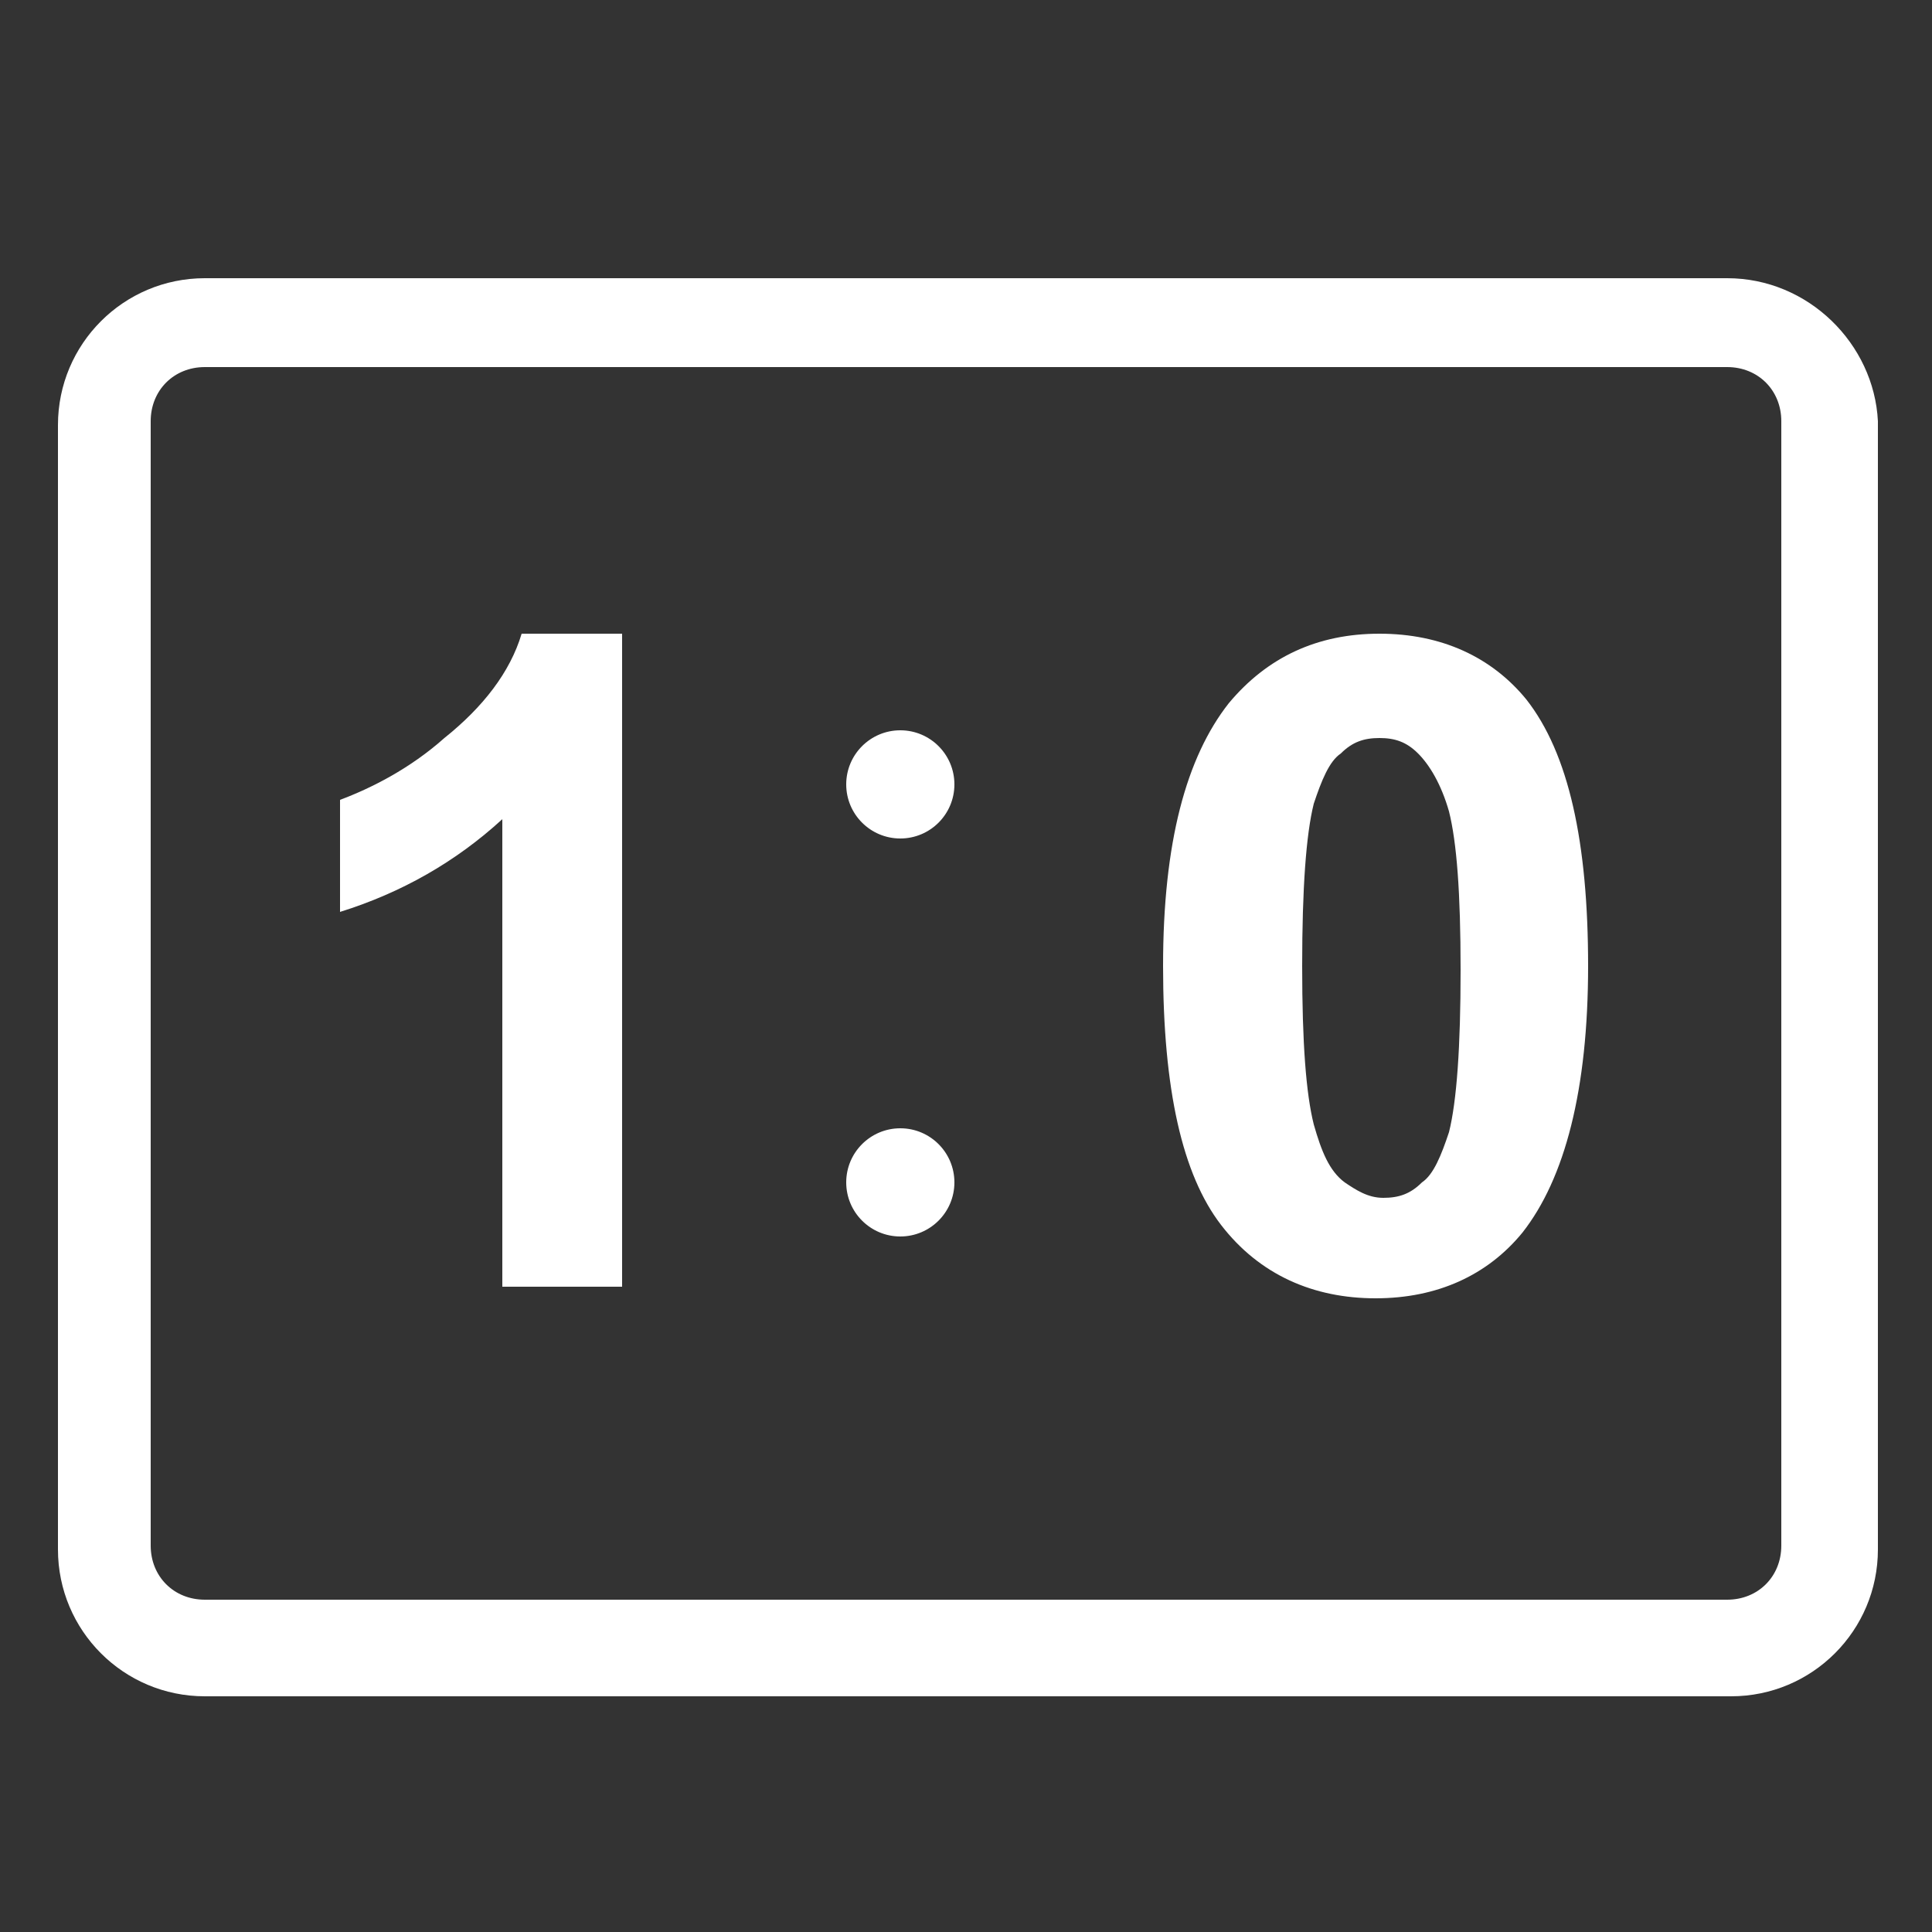 ﻿<?xml version="1.0" encoding="utf-8"?>
<!-- Generator: Adobe Illustrator 16.0.0, SVG Export Plug-In . SVG Version: 6.00 Build 0)  -->
<!DOCTYPE svg PUBLIC "-//W3C//DTD SVG 1.1//EN" "http://www.w3.org/Graphics/SVG/1.1/DTD/svg11.dtd">
<svg version="1.1" id="圖層_1" xmlns="http://www.w3.org/2000/svg" xmlns:xlink="http://www.w3.org/1999/xlink" x="0px" y="0px"
	 width="50px" height="50px" viewBox="0 0 50 50" enable-background="new 0 0 50 50" xml:space="preserve">
<rect x="0" y="0" width="50" height="50" fill="#333333" stroke="none"/>
<g>
	<g>
		<path fill="#FFFFFF" d="M16.2,33.3H13V21.2c-1.2,1.1-2.6,1.9-4.2,2.4v-2.9c0.8-0.3,1.8-0.8,2.7-1.6c1-0.8,1.7-1.7,2-2.7h2.6V33.3z
			"/>
		<path fill="#FFFFFF" d="M35.7,16.4c1.6,0,2.9,0.6,3.8,1.7c1.1,1.4,1.6,3.7,1.6,6.9c0,3.2-0.6,5.5-1.7,6.9
			c-0.9,1.1-2.2,1.7-3.8,1.7c-1.6,0-3-0.6-4-1.9c-1-1.3-1.5-3.5-1.5-6.7c0-3.2,0.6-5.4,1.7-6.8C32.8,17,34.1,16.4,35.7,16.4z
			 M35.7,19.1c-0.4,0-0.7,0.1-1,0.4c-0.3,0.2-0.5,0.7-0.7,1.3c-0.2,0.8-0.3,2.2-0.3,4.2c0,2,0.1,3.3,0.3,4.1
			c0.2,0.7,0.4,1.2,0.8,1.5c0.3,0.2,0.6,0.4,1,0.4s0.7-0.1,1-0.4c0.3-0.2,0.5-0.7,0.7-1.3c0.2-0.8,0.3-2.2,0.3-4.2
			c0-2-0.1-3.3-0.3-4.1c-0.2-0.7-0.5-1.2-0.8-1.5S36.1,19.1,35.7,19.1z"/>
		<g>
			<circle fill="#FFFFFF" cx="23.3" cy="20.3" r="1.4"/>
			<circle fill="#FFFFFF" cx="23.3" cy="30.6" r="1.4"/>
		</g>
	</g>
	<path fill="#FFFFFF" d="M44.7,9.5c0.8,0,1.4,0.6,1.4,1.4v29.1c0,0.8-0.6,1.4-1.4,1.4H5.3c-0.8,0-1.4-0.6-1.4-1.4V10.9
		c0-0.8,0.6-1.4,1.4-1.4H44.7 M44.7,7.2H5.3c-2.1,0-3.8,1.7-3.8,3.8v29.1c0,2.1,1.7,3.8,3.8,3.8h39.5c2.1,0,3.8-1.7,3.8-3.8V10.9
		C48.5,8.9,46.8,7.2,44.7,7.2L44.7,7.2z"/>
</g>
</svg>
